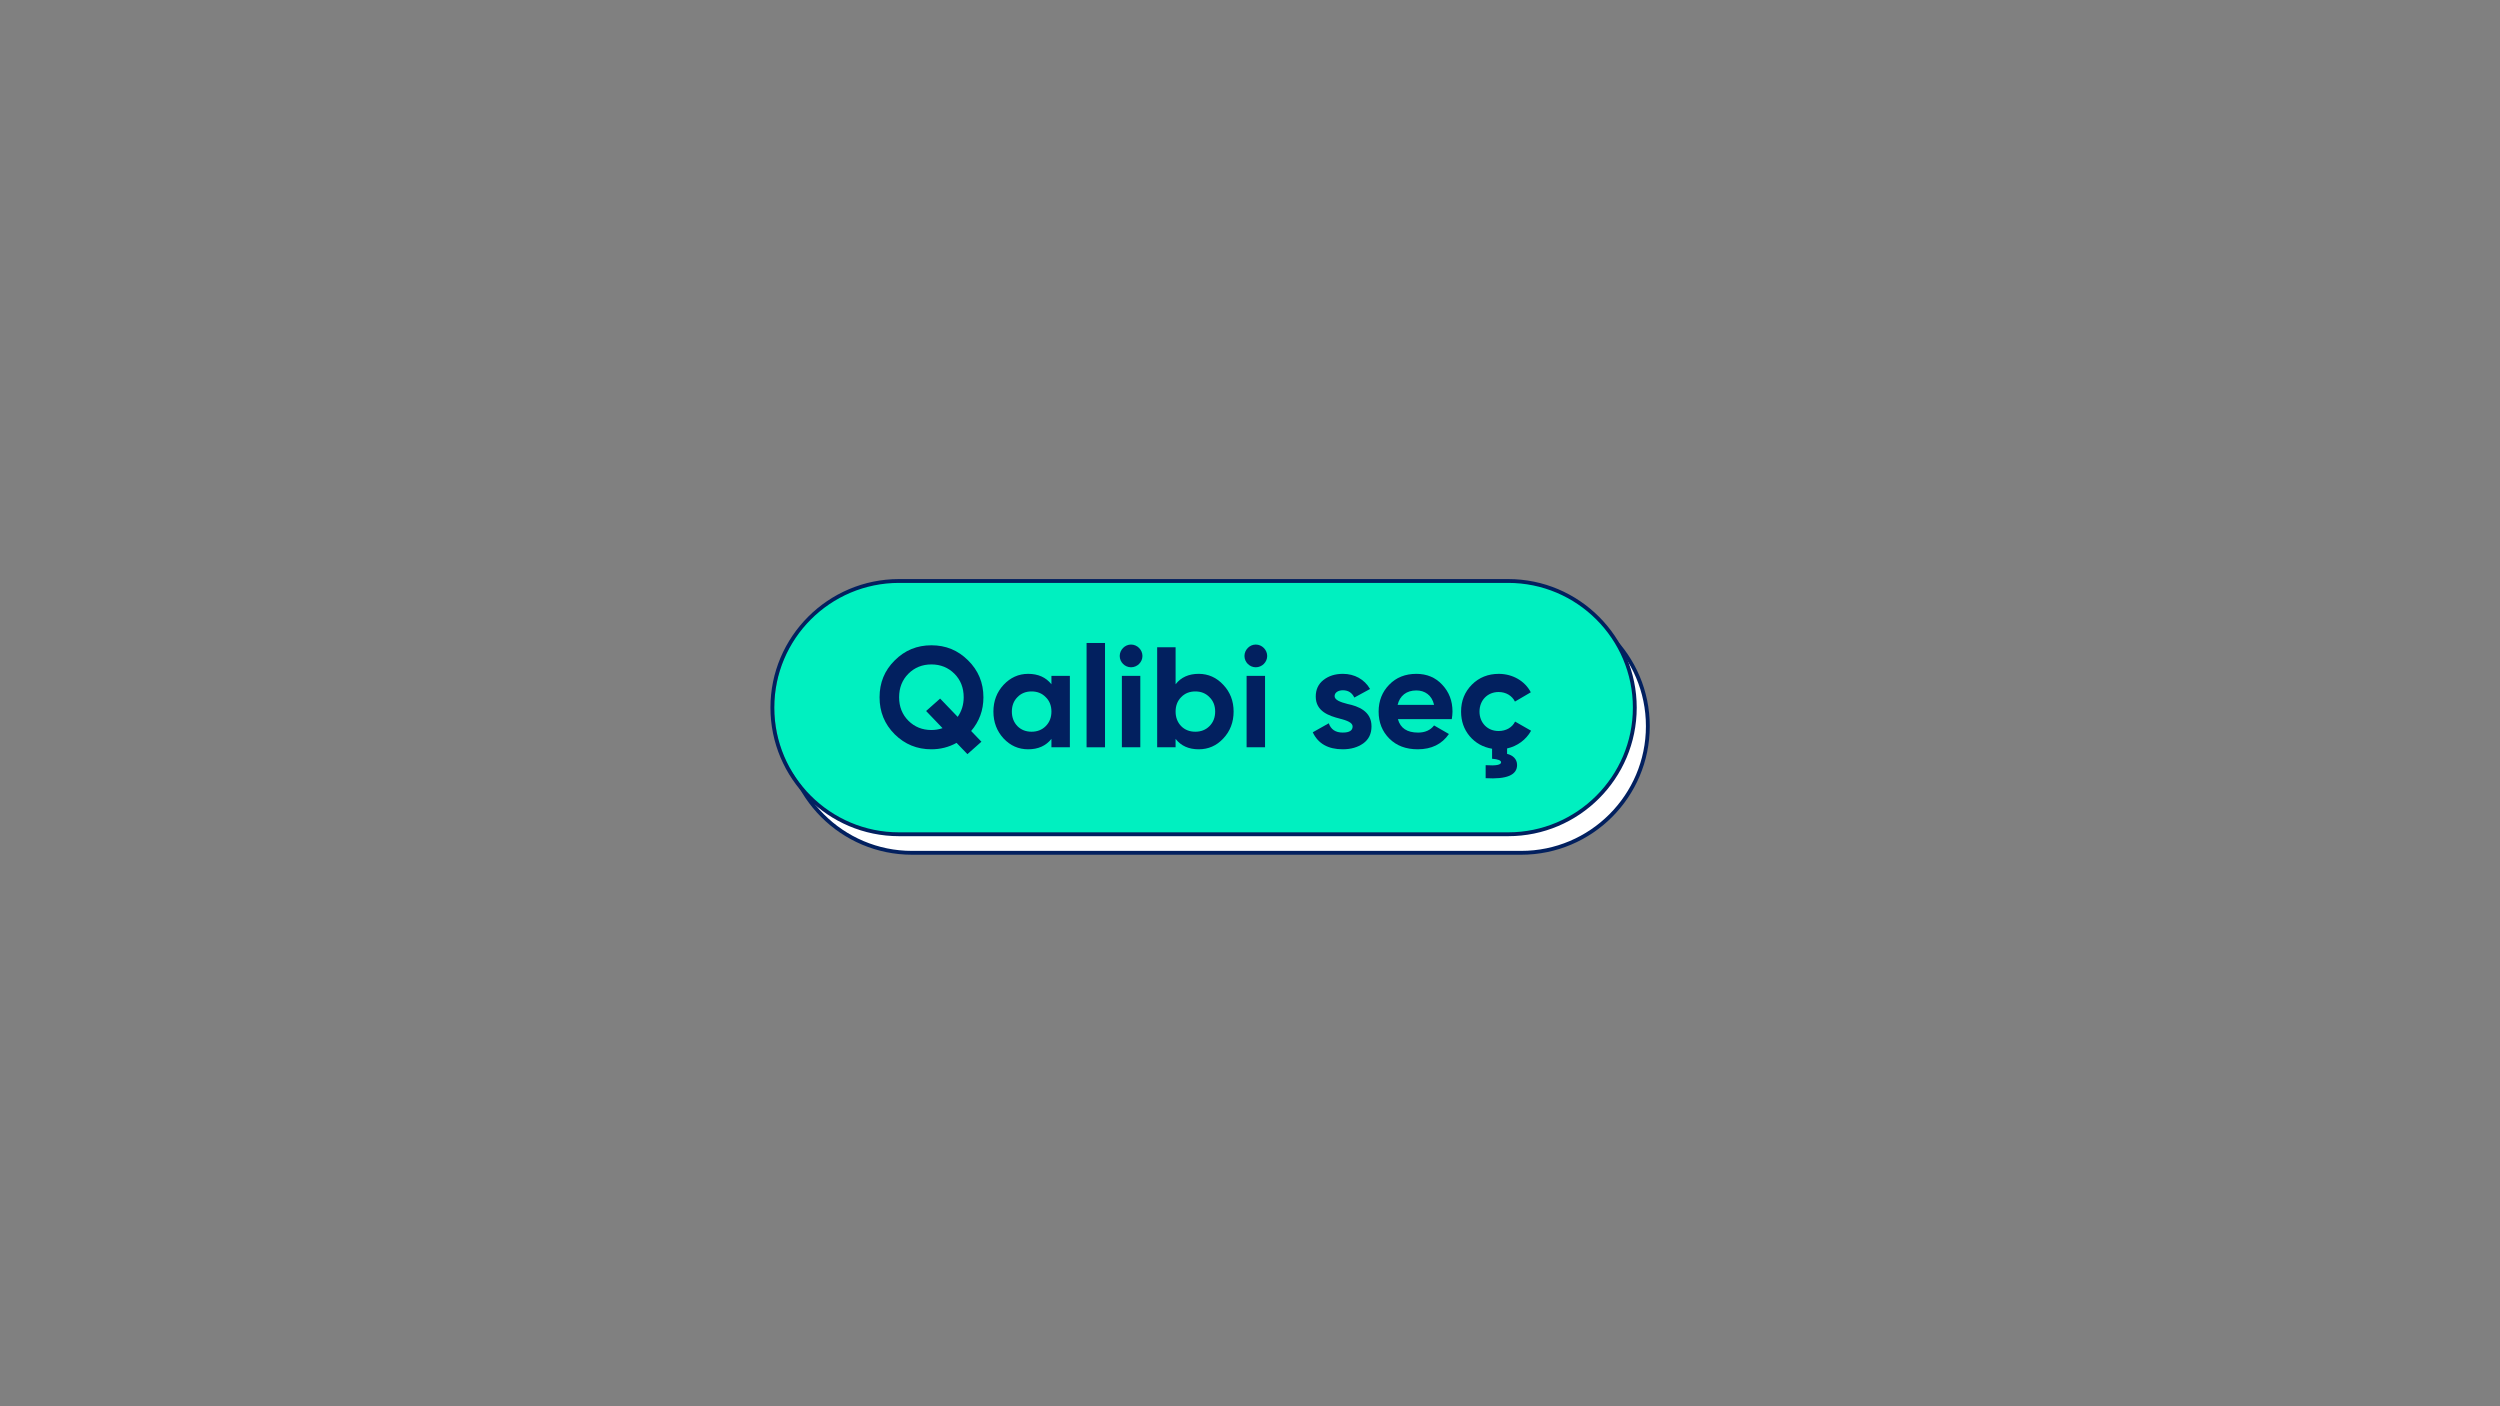 <?xml version="1.0" encoding="utf-8"?>
<!-- Generator: Adobe Illustrator 28.1.0, SVG Export Plug-In . SVG Version: 6.00 Build 0)  -->
<svg version="1.1" id="Layer_1" xmlns="http://www.w3.org/2000/svg" xmlns:xlink="http://www.w3.org/1999/xlink" x="0px" y="0px"
	 viewBox="0 0 1920 1080" style="enable-background:new 0 0 1920 1080;" xml:space="preserve">
<rect x="0" y="0" width="1920" height="1080" fill="#808080" stroke="none"/>
<style type="text/css">
	.st0{fill:#FFFFFF;}
	.st1{fill:#02205F;}
	.st2{fill:#00F0C0;}
</style>
<g>
	<path class="st0" d="M1168.28,654.97H700.45c-53.71,0-97.26-43.54-97.26-97.26v0c0-53.71,43.54-97.26,97.26-97.26h467.83
		c53.71,0,97.26,43.54,97.26,97.26v0C1265.54,611.42,1222,654.97,1168.28,654.97z"/>
	<path class="st1" d="M1168.28,656.44H700.45c-54.44,0-98.73-44.29-98.73-98.73c0-54.44,44.29-98.74,98.73-98.74h467.83
		c54.44,0,98.74,44.29,98.74,98.73C1267.02,612.15,1222.73,656.44,1168.28,656.44z M700.45,461.92c-52.81,0-95.78,42.97-95.78,95.78
		s42.97,95.78,95.78,95.78h467.83c52.82,0,95.79-42.97,95.79-95.78s-42.97-95.78-95.79-95.78H700.45z"/>
</g>
<g>
	<path class="st2" d="M1158.27,640.72H691.91c-53.71,0-97.26-43.54-97.26-97.26v0c0-53.71,43.54-97.26,97.26-97.26h466.36
		c53.71,0,97.26,43.54,97.26,97.26v0C1255.53,597.17,1211.98,640.72,1158.27,640.72z"/>
	<path class="st1" d="M1158.27,642.19H690.44c-54.44,0-98.74-44.29-98.74-98.73c0-54.44,44.29-98.74,98.74-98.74h467.83
		c54.44,0,98.73,44.29,98.73,98.74C1257,597.9,1212.71,642.19,1158.27,642.19z M690.44,447.67c-52.82,0-95.78,42.97-95.78,95.78
		s42.97,95.78,95.78,95.78h467.83c52.82,0,95.78-42.97,95.78-95.78s-42.97-95.78-95.78-95.78H690.44z"/>
</g>
<g>
	<path class="st1" d="M745.83,561.41l7.9,8.23l-10.75,9.55l-8.34-8.67c-5.93,3.29-12.4,4.94-19.31,4.94
		c-11.08,0-20.41-3.84-28.2-11.52c-7.79-7.79-11.63-17.23-11.63-28.42s3.84-20.63,11.63-28.31c7.79-7.79,17.12-11.63,28.2-11.63
		s20.41,3.84,28.2,11.63c7.79,7.68,11.74,17.12,11.74,28.31C755.27,545.5,752.08,554.06,745.83,561.41z M723.88,559.22l-12.62-13.17
		l10.75-9.55l13.5,14.05c3.07-4.39,4.61-9.44,4.61-15.03c0-7.35-2.41-13.39-7.13-18.11s-10.65-7.13-17.67-7.13
		s-12.95,2.41-17.67,7.13s-7.13,10.75-7.13,18.11c0,7.24,2.41,13.28,7.13,18c4.72,4.72,10.65,7.13,17.67,7.13
		C718.17,560.65,721.03,560.21,723.88,559.22z"/>
	<path class="st1" d="M807.5,519.05h14.16v54.87H807.5v-6.47c-4.28,5.38-10.21,8.01-17.89,8.01c-7.35,0-13.61-2.74-18.88-8.34
		c-5.16-5.6-7.79-12.51-7.79-20.63c0-8.12,2.63-14.92,7.79-20.52c5.27-5.6,11.52-8.45,18.88-8.45c7.68,0,13.61,2.63,17.89,8.01
		V519.05z M792.25,561.96c4.39,0,8.01-1.43,10.86-4.28c2.96-2.96,4.39-6.69,4.39-11.19c0-4.5-1.43-8.23-4.39-11.08
		c-2.85-2.96-6.47-4.39-10.86-4.39s-8.01,1.43-10.86,4.39c-2.85,2.85-4.28,6.58-4.28,11.08c0,4.5,1.43,8.23,4.28,11.19
		C784.23,560.54,787.86,561.96,792.25,561.96z"/>
	<path class="st1" d="M834.49,573.92v-80.11h14.16v80.11H834.49z"/>
	<path class="st1" d="M859.95,503.8c0-4.72,3.95-8.78,8.67-8.78c4.83,0,8.78,4.06,8.78,8.78c0,4.72-3.95,8.67-8.78,8.67
		C863.9,512.47,859.95,508.52,859.95,503.8z M861.6,573.92v-54.87h14.16v54.87H861.6z"/>
	<path class="st1" d="M939.51,525.97c5.27,5.6,7.9,12.4,7.9,20.52c0,8.12-2.63,15.04-7.9,20.63c-5.16,5.6-11.52,8.34-18.88,8.34
		c-7.68,0-13.61-2.63-17.78-8.01v6.47H888.7v-76.82h14.16v28.42c4.17-5.38,10.1-8.01,17.78-8.01
		C927.99,517.52,934.35,520.37,939.51,525.97z M918,561.96c4.39,0,8.01-1.43,10.86-4.28c2.96-2.96,4.39-6.69,4.39-11.19
		c0-4.5-1.43-8.23-4.39-11.08c-2.85-2.96-6.48-4.39-10.86-4.39s-8.01,1.43-10.86,4.39c-2.85,2.85-4.28,6.58-4.28,11.08
		c0,4.5,1.43,8.23,4.28,11.19C909.99,560.54,913.61,561.96,918,561.96z"/>
	<path class="st1" d="M955.75,503.8c0-4.72,3.95-8.78,8.67-8.78c4.83,0,8.78,4.06,8.78,8.78c0,4.72-3.95,8.67-8.78,8.67
		C959.7,512.47,955.75,508.52,955.75,503.8z M957.39,573.92v-54.87h14.16v54.87H957.39z"/>
	<path class="st1" d="M1034.98,540.67c8.01,1.65,18.44,5.49,18.33,17.23c0,5.6-2.08,9.99-6.37,13.06c-4.17,2.96-9.44,4.5-15.69,4.5
		c-11.3,0-18.99-4.39-23.05-13.06l12.29-6.91c1.65,4.72,5.16,7.13,10.75,7.13c5.05,0,7.57-1.54,7.57-4.72
		c0-2.96-4.39-4.61-9.99-6.04c-8.12-2.08-18.33-5.49-18.33-16.9c0-5.38,1.98-9.66,5.93-12.73c4.06-3.18,9-4.72,14.92-4.72
		c8.89,0,16.57,4.17,20.85,11.63l-12.07,6.58c-1.76-3.73-4.72-5.6-8.78-5.6c-3.62,0-6.37,1.76-6.37,4.5
		C1024.99,537.6,1029.38,539.25,1034.98,540.67z"/>
	<path class="st1" d="M1073.6,552.31c1.87,6.91,7.02,10.32,15.47,10.32c5.38,0,9.55-1.87,12.29-5.49l11.41,6.58
		c-5.38,7.79-13.39,11.74-23.92,11.74c-9.11,0-16.35-2.74-21.84-8.23c-5.49-5.49-8.23-12.4-8.23-20.74c0-8.23,2.74-15.14,8.12-20.63
		c5.38-5.6,12.4-8.34,20.85-8.34c8.01,0,14.71,2.74,19.86,8.34c5.27,5.6,7.9,12.4,7.9,20.63c0,1.87-0.22,3.73-0.55,5.82H1073.6z
		 M1101.37,541.33c-1.65-7.46-7.13-11.08-13.61-11.08c-7.57,0-12.73,4.06-14.38,11.08H1101.37z"/>
	<path class="st1" d="M1175.88,561.2c-3.84,6.91-10.54,11.85-18.44,13.61v4.17c4.28,0.99,7.68,3.84,7.68,8.56
		c0,7.68-8.01,11.08-24.14,10.1v-9.99c7.9,0.55,11.85-0.22,11.85-2.2c0-1.43-2.3-2.41-6.91-2.74v-7.68
		c-7.02-1.21-12.73-4.39-17.23-9.66c-4.39-5.27-6.58-11.52-6.58-18.88c0-8.23,2.74-15.03,8.23-20.63c5.6-5.6,12.51-8.34,20.74-8.34
		c10.65,0,20.08,5.49,24.58,14.16l-12.18,7.13c-2.2-4.5-6.91-7.35-12.51-7.35c-8.45,0-14.71,6.25-14.71,15.03
		c0,4.28,1.43,7.9,4.17,10.75c2.74,2.74,6.25,4.17,10.54,4.17c5.71,0,10.43-2.74,12.62-7.24L1175.88,561.2z"/>
</g>
</svg>
